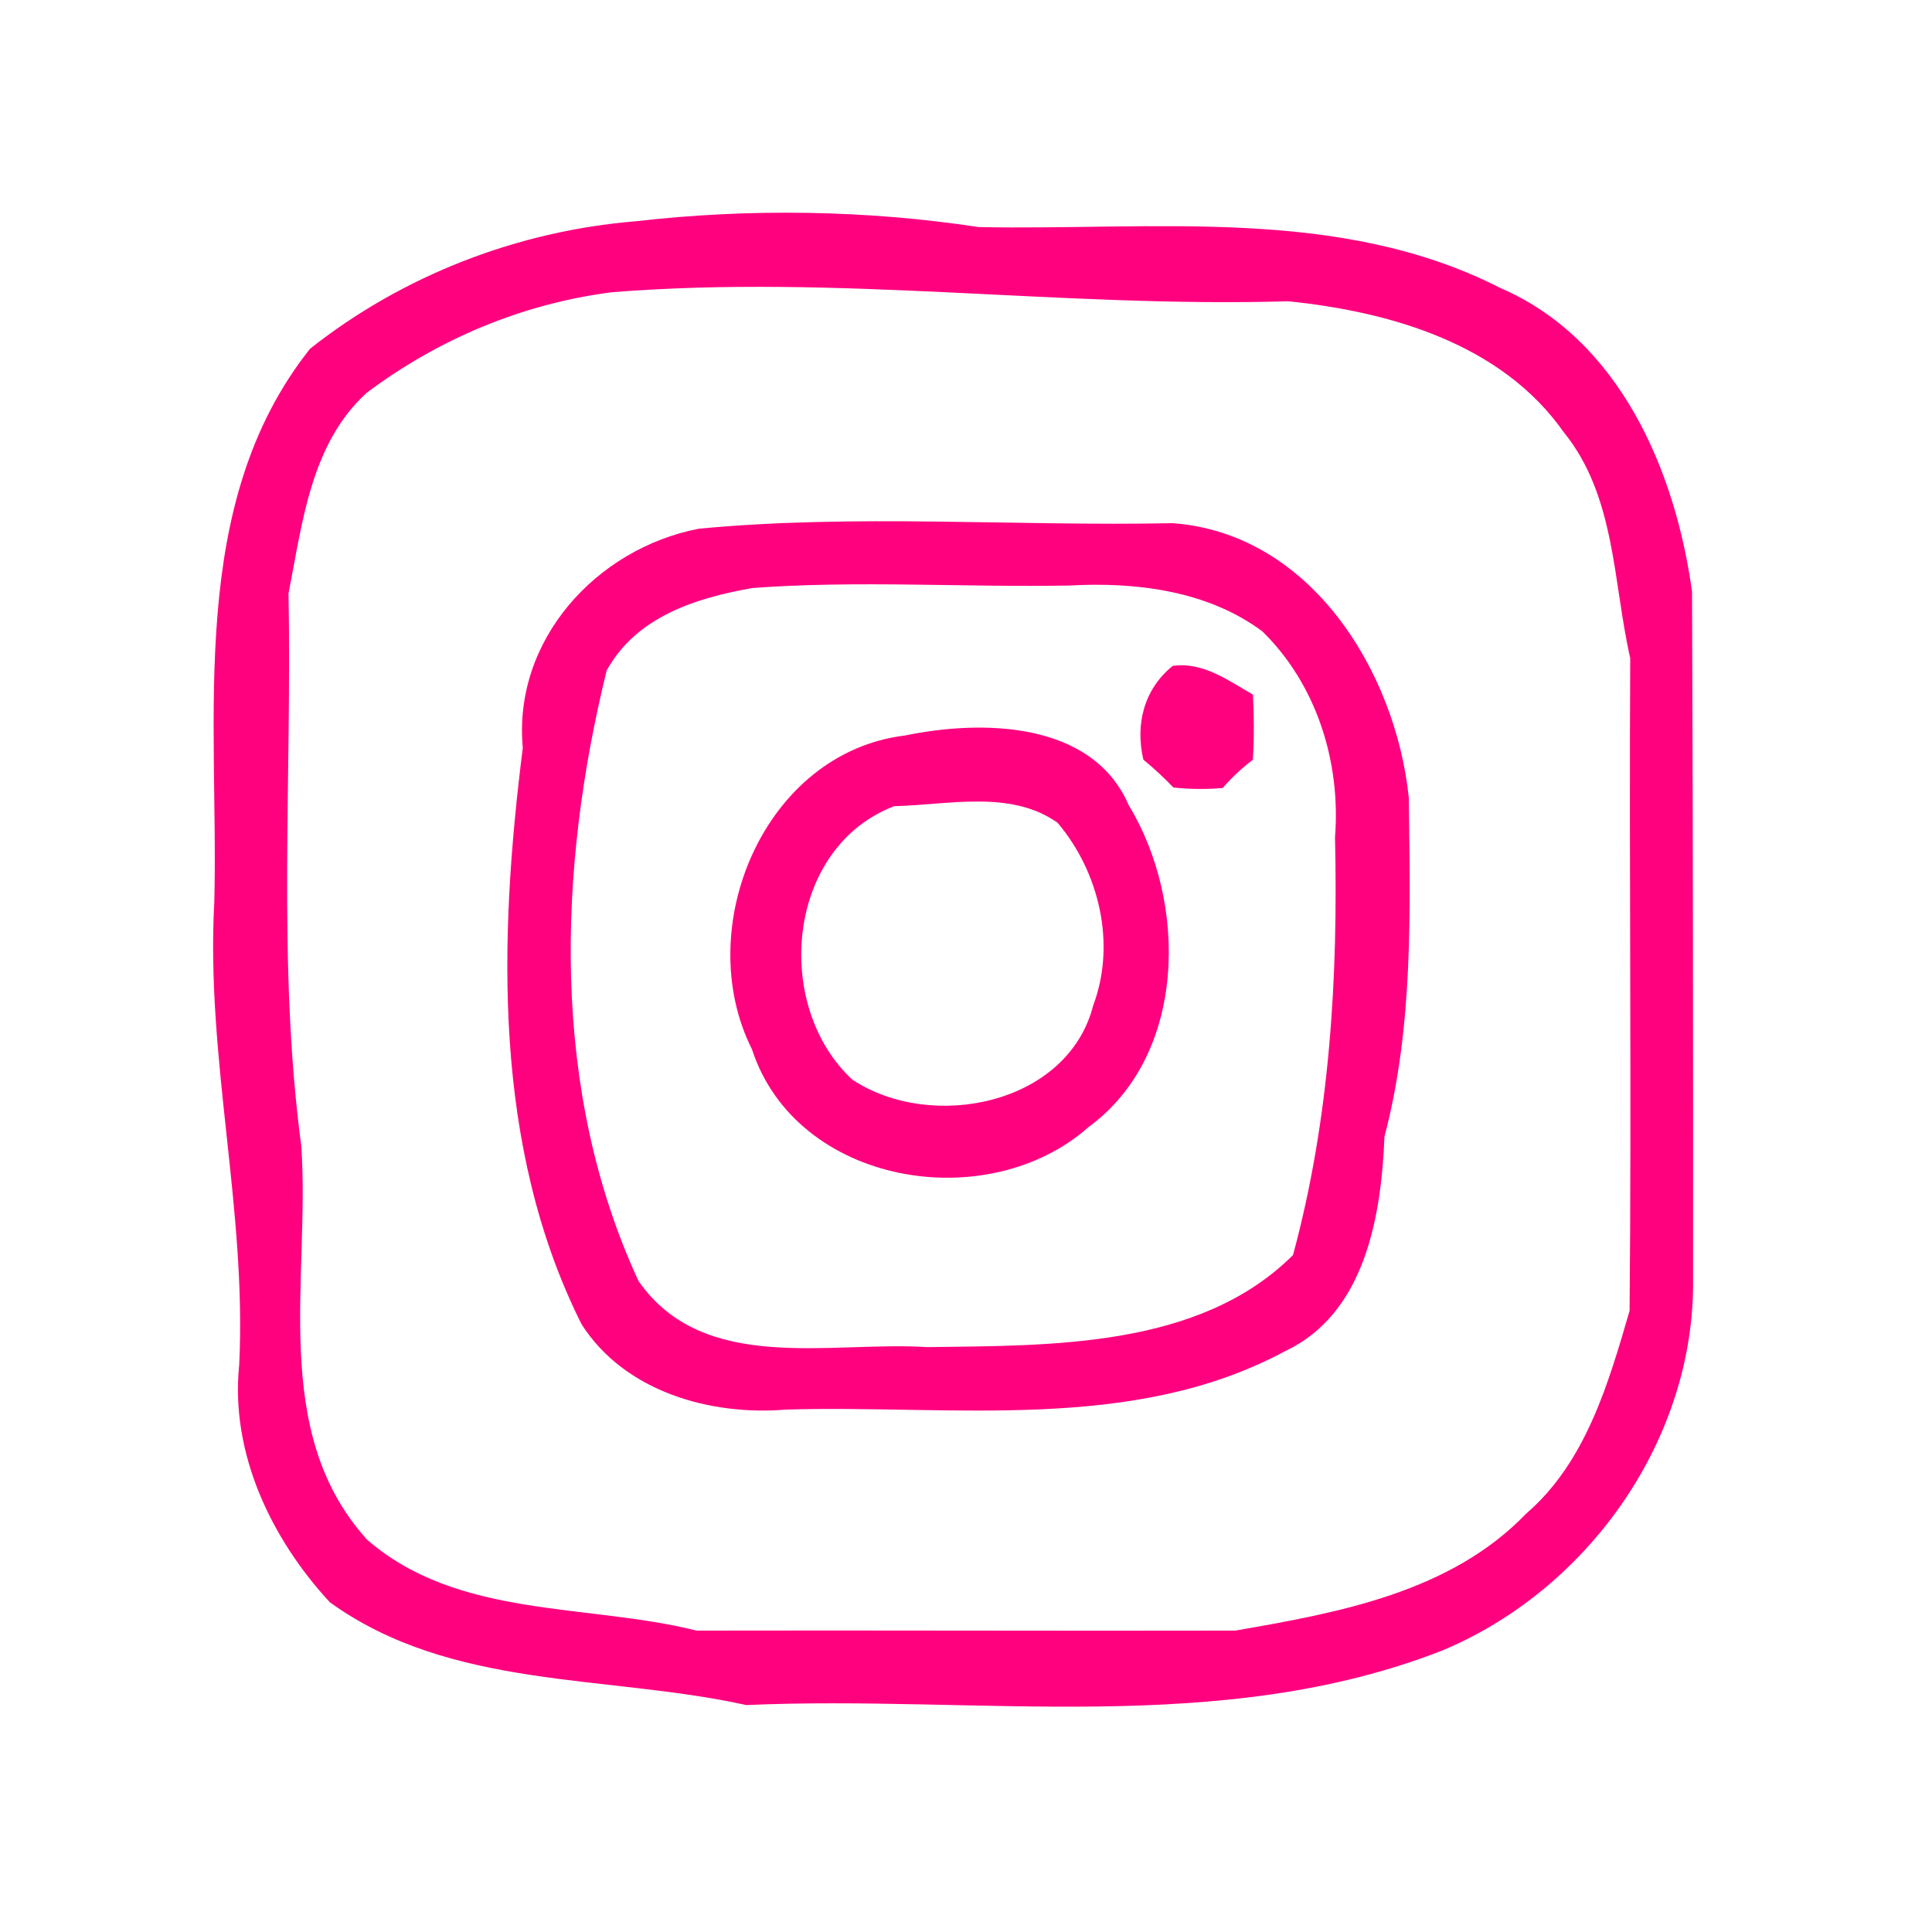 <?xml version="1.0" encoding="UTF-8" ?>
<!DOCTYPE svg PUBLIC "-//W3C//DTD SVG 1.1//EN" "http://www.w3.org/Graphics/SVG/1.1/DTD/svg11.dtd">
<svg width="150pt" height="150pt" viewBox="0 0 150 150" version="1.1" xmlns="http://www.w3.org/2000/svg">
<g id="#ff007fff">
<path fill="#ff007f" opacity="1.00" d=" M 49.35 17.18 C 58.14 16.17 67.23 16.30 75.98 17.63 C 89.57 17.91 103.95 15.96 116.51 22.37 C 125.75 26.36 130.08 36.54 131.37 45.94 C 131.44 63.96 131.46 81.97 131.45 99.99 C 131.29 112.16 123.12 123.49 111.99 128.14 C 94.74 134.89 75.99 131.58 57.94 132.38 C 47.12 129.99 35.06 131.22 25.61 124.40 C 21.06 119.48 17.87 112.82 18.57 105.99 C 19.17 93.88 15.97 82.14 16.64 70.00 C 16.99 55.63 14.48 39.15 24.07 27.08 C 31.28 21.37 40.20 17.93 49.35 17.18 M 47.49 22.69 C 40.57 23.58 34.04 26.32 28.48 30.49 C 24.12 34.44 23.47 40.64 22.40 46.08 C 22.68 60.38 21.51 74.82 23.39 88.97 C 24.10 99.20 20.90 111.11 28.48 119.52 C 35.54 125.69 45.59 124.47 54.08 126.60 C 68.03 126.57 81.97 126.63 95.91 126.60 C 103.92 125.21 112.61 123.64 118.50 117.51 C 123.12 113.53 124.88 107.41 126.52 101.77 C 126.68 84.88 126.48 67.99 126.57 51.10 C 125.23 45.21 125.44 38.51 121.41 33.56 C 116.59 26.68 107.94 24.20 100.02 23.39 C 82.45 23.91 65.07 21.28 47.49 22.69 Z" />
<path fill="#ff007f" opacity="1.00" d=" M 54.25 41.05 C 66.42 39.89 78.80 40.87 91.05 40.62 C 101.75 41.41 108.36 52.11 109.38 61.94 C 109.48 70.77 109.75 79.66 107.49 88.25 C 107.24 94.39 106.01 101.95 99.80 104.89 C 87.92 111.29 73.98 109.05 61.02 109.44 C 55.13 109.93 48.48 108.04 45.15 102.81 C 38.24 89.00 38.72 72.91 40.59 58.06 C 39.82 49.71 46.28 42.60 54.25 41.05 M 58.44 45.65 C 54.04 46.42 49.41 47.87 47.10 52.06 C 43.30 67.52 42.72 84.64 49.57 99.45 C 54.63 106.75 64.49 104.10 72.00 104.59 C 81.60 104.46 93.13 104.68 100.39 97.44 C 103.24 86.92 103.90 75.94 103.65 65.00 C 104.11 59.17 102.22 53.14 98.01 49.02 C 93.75 45.85 88.17 45.17 83.01 45.46 C 74.83 45.61 66.59 45.05 58.44 45.65 Z" />
<path fill="#ff007f" opacity="1.00" d=" M 91.05 51.70 C 93.40 51.37 95.36 52.83 97.28 53.93 C 97.36 55.61 97.38 57.30 97.27 58.99 C 96.41 59.64 95.63 60.37 94.93 61.18 C 93.65 61.29 92.37 61.28 91.10 61.14 C 90.36 60.37 89.59 59.65 88.77 58.98 C 88.13 56.23 88.82 53.50 91.05 51.70 Z" />
<path fill="#ff007f" opacity="1.00" d=" M 70.29 57.10 C 76.24 55.87 84.81 55.98 87.63 62.51 C 92.22 70.05 92.18 81.90 84.52 87.50 C 76.65 94.48 61.81 92.01 58.38 81.46 C 53.65 72.04 59.34 58.41 70.29 57.10 M 69.43 62.59 C 61.04 65.79 59.97 78.07 66.17 83.82 C 72.31 87.89 82.91 85.78 84.88 78.05 C 86.67 73.29 85.35 67.70 82.11 63.88 C 78.47 61.29 73.59 62.50 69.43 62.59 Z" />
</g>
</svg>
